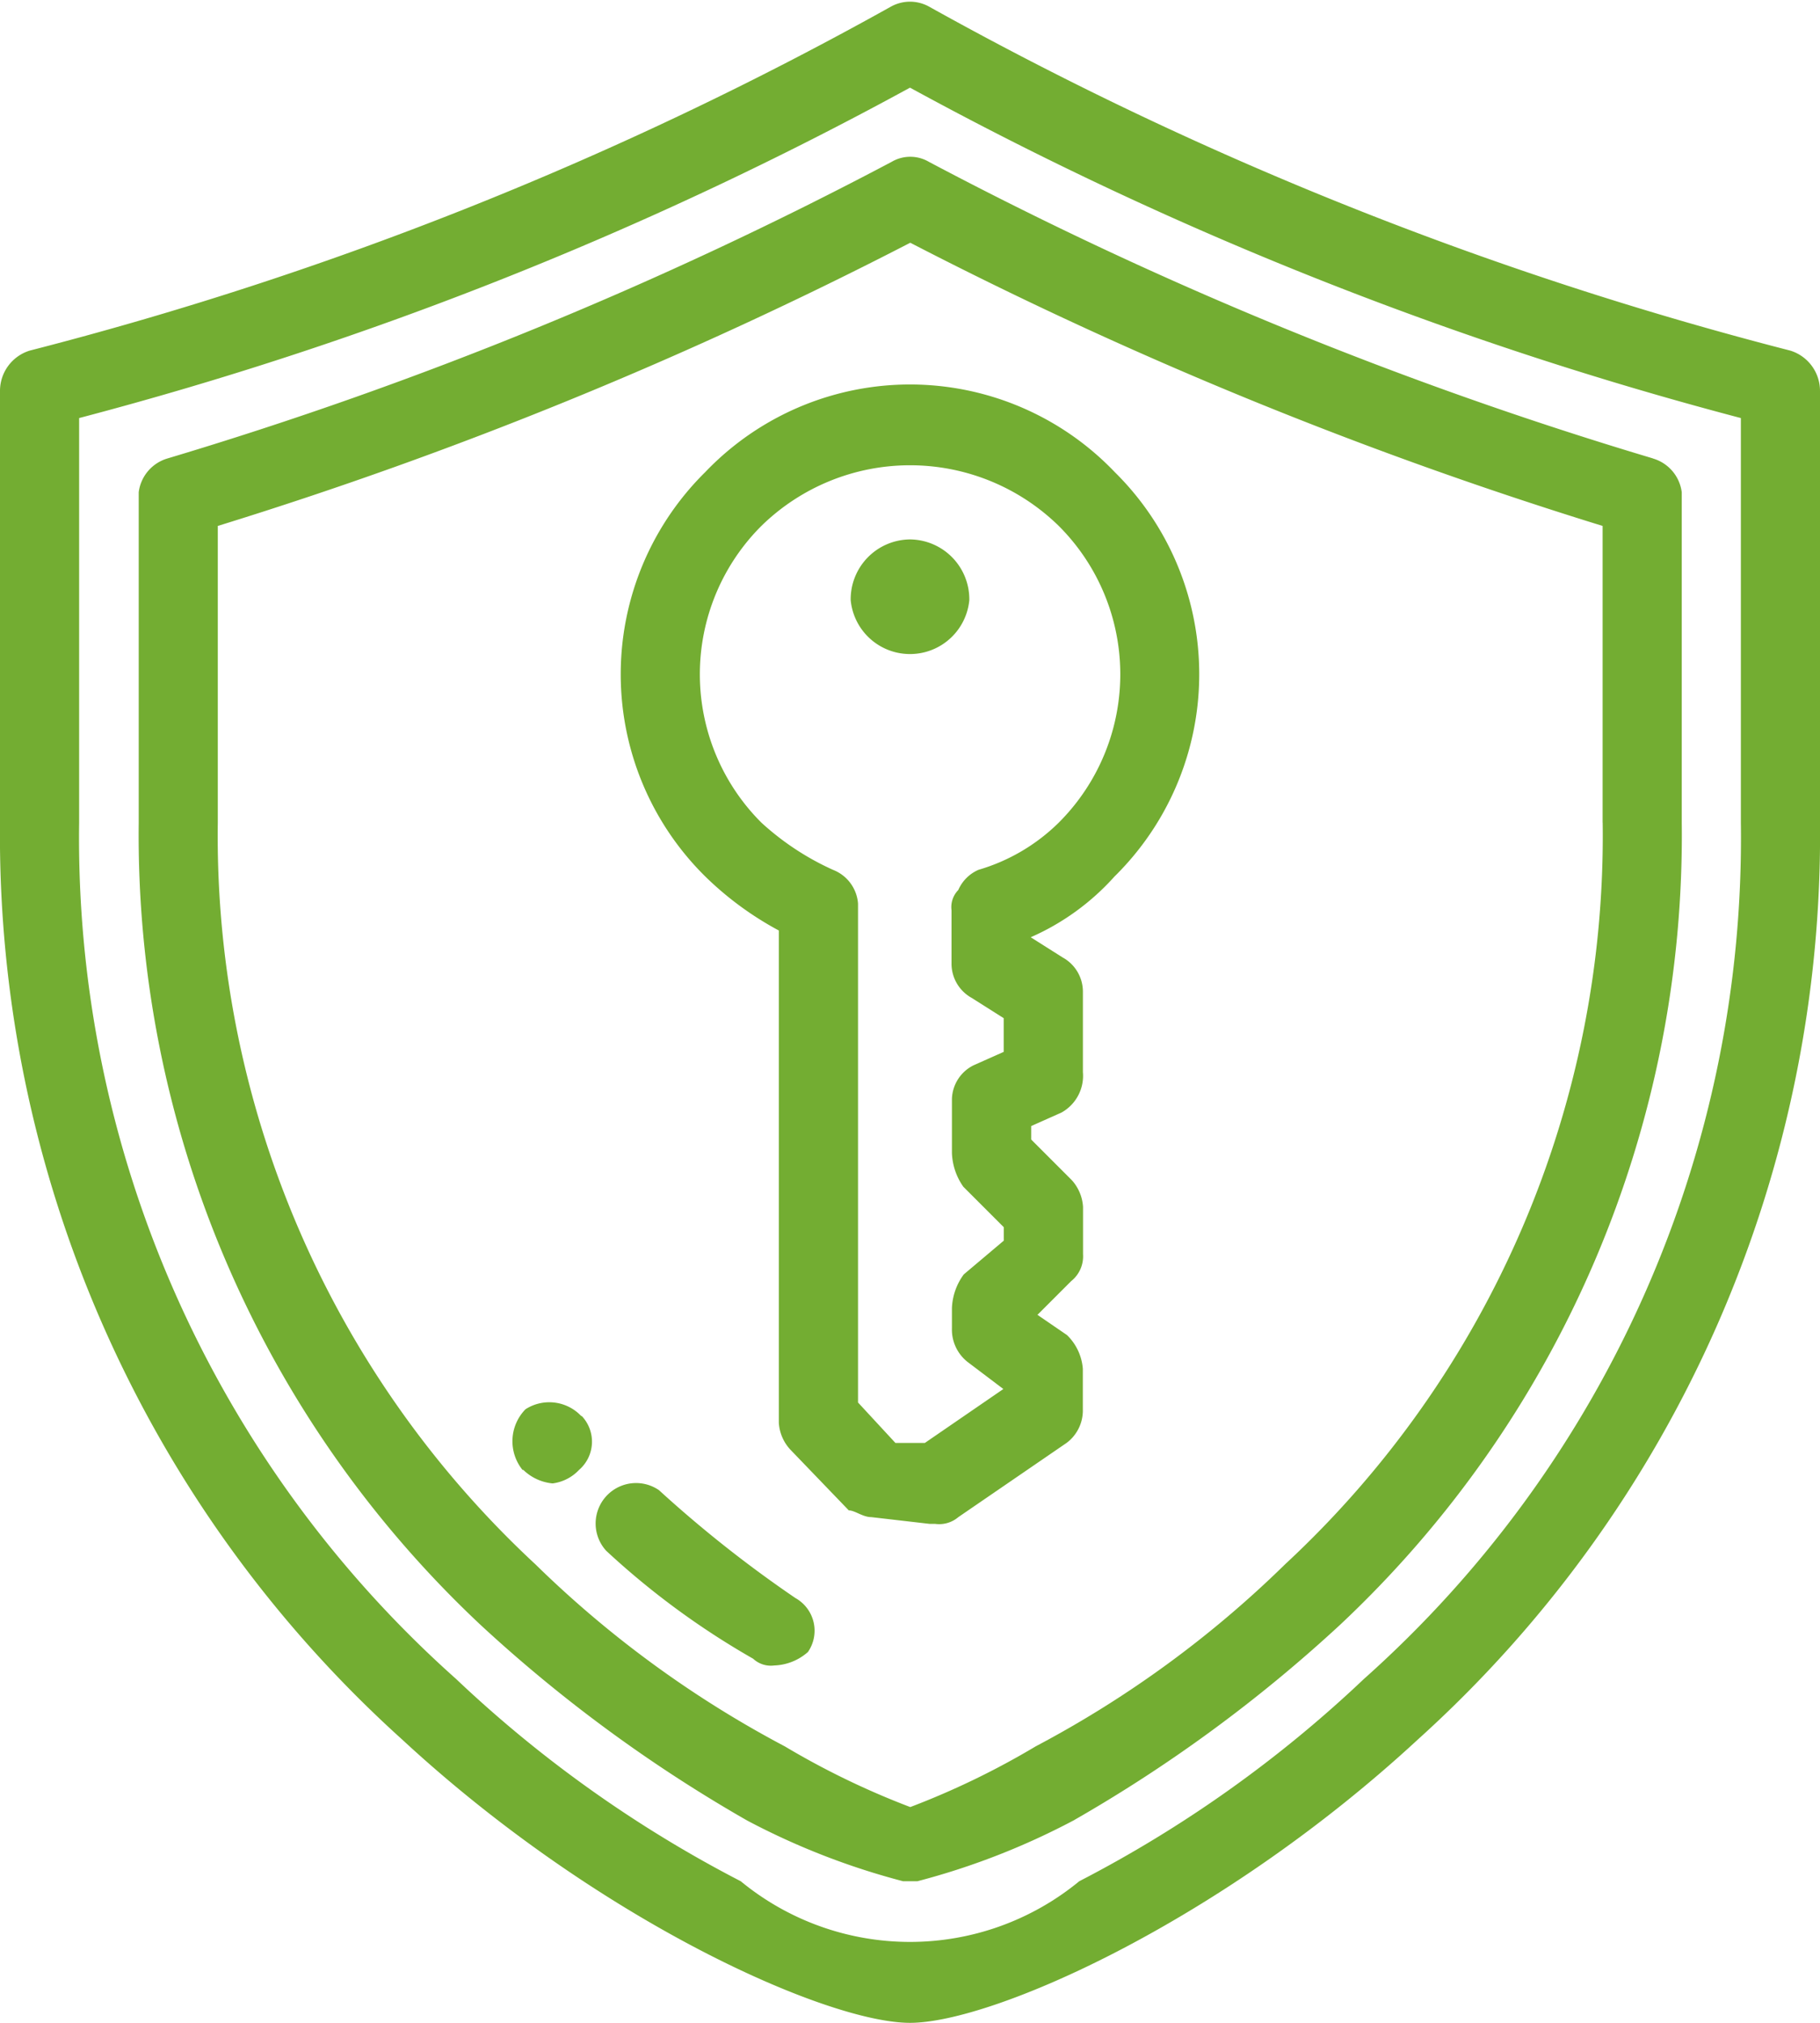 <svg xmlns="http://www.w3.org/2000/svg" width="27" height="30"><path data-name="Forma 1" d="M16.536 7a4.2 4.2 0 00-6.072 0 4.212 4.212 0 000 6 4.808 4.808 0 001.09.8v7.3a.641.641 0 00.172.4l.866.9c.09 0 .207.1.334.1l.864.1h.082a.44.44 0 00.345-.1l1.605-1.1a.6.6 0 00.242-.5v-.6a.78.78 0 00-.235-.5l-.438-.3.5-.5a.47.47 0 00.176-.4v-.7a.647.647 0 00-.169-.4l-.6-.6v-.2l.449-.2a.623.623 0 00.318-.6v-1.2a.579.579 0 00-.3-.5l-.474-.3a3.623 3.623 0 001.242-.9 4.21 4.21 0 00.003-6zm-2.02 5.9a.579.579 0 00-.3.3.362.362 0 00-.1.3v.8a.58.58 0 00.3.5l.474.3v.5l-.449.2a.576.576 0 00-.319.5v.8a.925.925 0 00.169.5l.6.6v.2l-.593.5a.9.9 0 00-.176.5v.3a.611.611 0 00.234.5l.529.4-1.165.8h-.436l-.555-.6v-7.4a.584.584 0 00-.372-.5 4.013 4.013 0 01-1.062-.7 3.108 3.108 0 010-4.4 3.154 3.154 0 014.412 0 3.108 3.108 0 010 4.4 2.821 2.821 0 01-1.191.7zM13.5 8a.888.888 0 01.88.9.884.884 0 01-1.76 0 .888.888 0 01.88-.9zm13.06-2.8A53.7 53.7 0 0113.786.1a.583.583 0 00-.572 0A53.517 53.517 0 01.44 5.2a.625.625 0 00-.44.6v6.4a18.059 18.059 0 005.968 13.6c2.92 2.7 6.307 4.2 7.532 4.2s4.611-1.5 7.532-4.2A18.059 18.059 0 0027 12.2V5.8a.625.625 0 00-.44-.6zm-.734 7a16.7 16.7 0 01-5.592 12.7 18.429 18.429 0 01-4.223 3 3.953 3.953 0 01-5.022 0 18.429 18.429 0 01-4.223-3 16.7 16.7 0 01-5.592-12.7v-6A54.71 54.71 0 0013.5 1.3a54.8 54.8 0 0012.326 4.9v6zm-1.3-5.4A59.05 59.05 0 0113.78 2.4a.545.545 0 00-.552 0A59.314 59.314 0 012.482 6.8a.6.6 0 00-.424.5v4.9a16.055 16.055 0 005.073 11.9 21.613 21.613 0 003.954 2.9 10.723 10.723 0 002.312.9h.213a10.735 10.735 0 002.313-.9 21.648 21.648 0 003.954-2.9 16.05 16.05 0 005.072-11.9V7.3a.6.6 0 00-.427-.5zm-.75 5.4a14.735 14.735 0 01-4.712 11 15.875 15.875 0 01-3.7 2.7 11.82 11.82 0 01-1.86.9 11.869 11.869 0 01-1.861-.9 15.891 15.891 0 01-3.7-2.7 14.735 14.735 0 01-4.712-11V7.8a62.744 62.744 0 0010.273-4.2 62.435 62.435 0 0010.271 4.2v4.4zM11.8 23.7a18.139 18.139 0 01-2.024-1.6.6.6 0 00-.782.9 11.783 11.783 0 002.179 1.6.385.385 0 00.313.1.794.794 0 00.5-.2.555.555 0 00-.186-.8zM8.634 21h-.012a.652.652 0 00-.826-.1.678.678 0 00-.044.9h.012a.717.717 0 00.434.2.652.652 0 00.392-.2.553.553 0 00.04-.8z" fill="#73ad32" fill-rule="evenodd"/></svg>